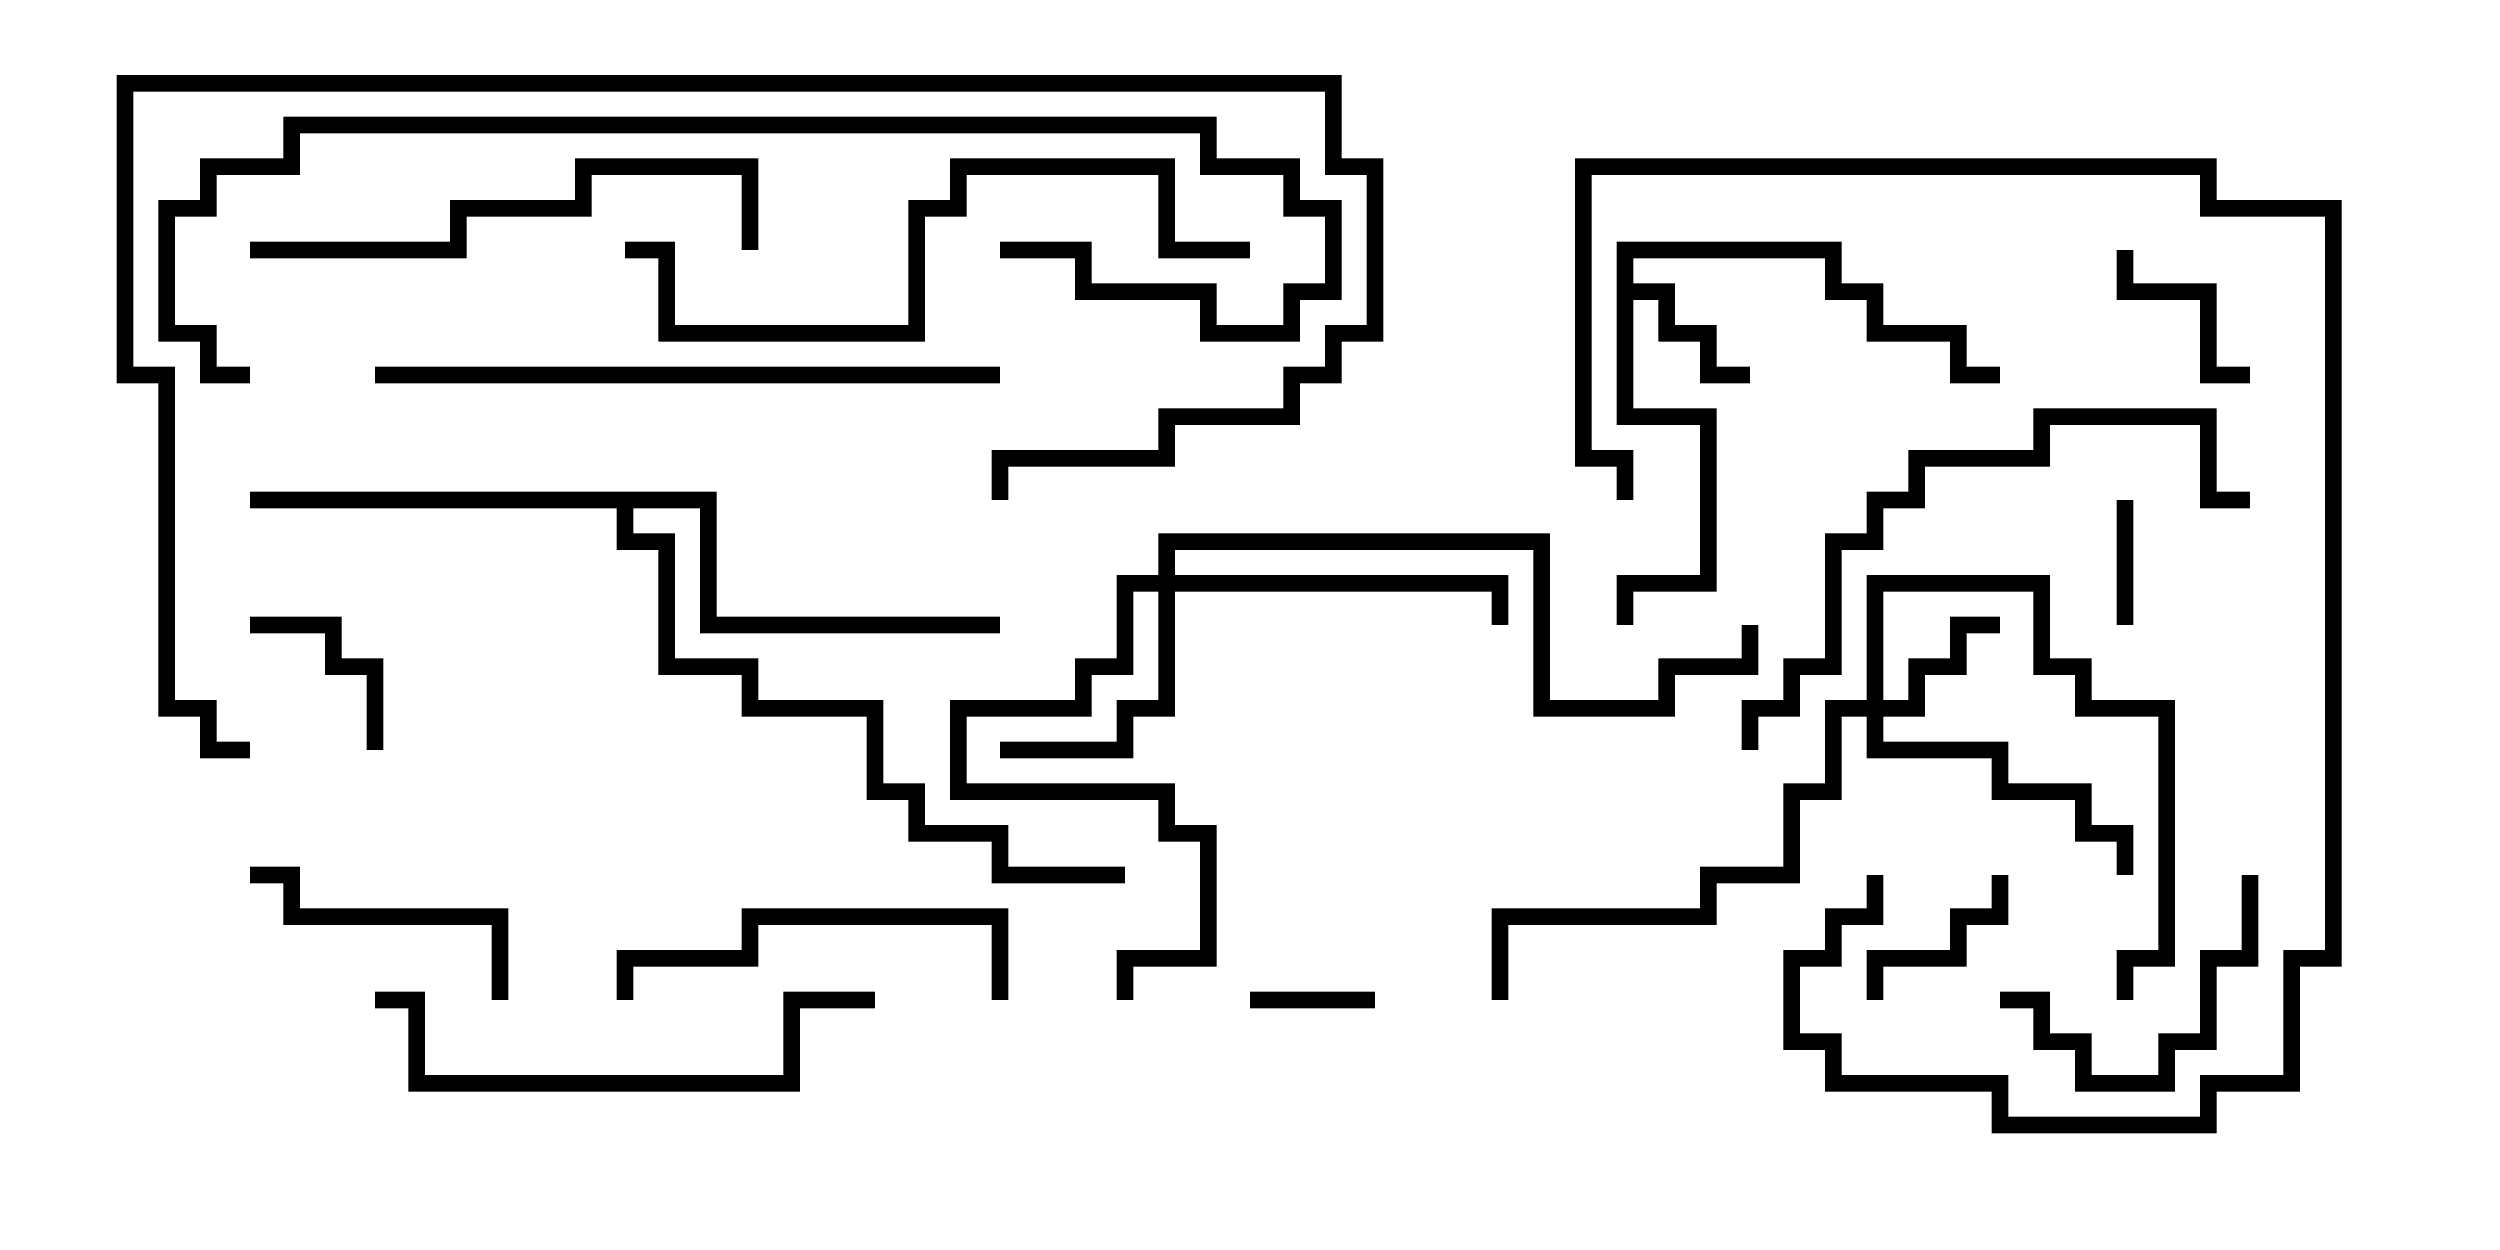 <svg version="1.1" width="30" height="15" xmlns="http://www.w3.org/2000/svg"><path d="M19.4,2.9L22.1,2.9L22.1,3.4L22.6,3.4L22.6,3.9L23.6,3.9L23.6,4.4L24,4.4L24,4.6L23.4,4.6L23.4,4.1L22.4,4.1L22.4,3.6L21.9,3.6L21.9,3.1L19.6,3.1L19.6,3.4L20.1,3.4L20.1,3.9L20.6,3.9L20.6,4.4L21,4.4L21,4.6L20.4,4.6L20.4,4.1L19.9,4.1L19.9,3.6L19.6,3.6L19.6,4.9L20.6,4.9L20.6,7.1L19.6,7.1L19.6,7.5L19.4,7.5L19.4,6.9L20.4,6.9L20.4,5.1L19.4,5.1z" stroke="none"/><path d="M8.6,5.9L8.6,7.4L12,7.4L12,7.6L8.4,7.6L8.4,6.1L7.6,6.1L7.6,6.4L8.1,6.4L8.1,7.9L9.1,7.9L9.1,8.4L10.6,8.4L10.6,9.4L11.1,9.4L11.1,9.9L12.1,9.9L12.1,10.4L13.5,10.4L13.5,10.6L11.9,10.6L11.9,10.1L10.9,10.1L10.9,9.6L10.4,9.6L10.4,8.6L8.9,8.6L8.9,8.1L7.9,8.1L7.9,6.6L7.4,6.6L7.4,6.1L3,6.1L3,5.9z" stroke="none"/><path d="M22.4,8.4L22.4,6.9L24.6,6.9L24.6,7.9L25.1,7.9L25.1,8.4L26.1,8.4L26.1,11.6L25.6,11.6L25.6,12L25.4,12L25.4,11.4L25.9,11.4L25.9,8.6L24.9,8.6L24.9,8.1L24.4,8.1L24.4,7.1L22.6,7.1L22.6,8.4L22.9,8.4L22.9,7.9L23.4,7.9L23.4,7.4L24,7.4L24,7.6L23.6,7.6L23.6,8.1L23.1,8.1L23.1,8.6L22.6,8.6L22.6,8.9L24.1,8.9L24.1,9.4L25.1,9.4L25.1,9.9L25.6,9.9L25.6,10.5L25.4,10.5L25.4,10.1L24.9,10.1L24.9,9.6L23.9,9.6L23.9,9.1L22.4,9.1L22.4,8.6L22.1,8.6L22.1,9.6L21.6,9.6L21.6,10.6L20.6,10.6L20.6,11.1L18.1,11.1L18.1,12L17.9,12L17.9,10.9L20.4,10.9L20.4,10.4L21.4,10.4L21.4,9.4L21.9,9.4L21.9,8.4z" stroke="none"/><path d="M13.9,6.9L13.9,6.4L18.6,6.4L18.6,8.4L19.9,8.4L19.9,7.9L20.9,7.9L20.9,7.5L21.1,7.5L21.1,8.1L20.1,8.1L20.1,8.6L18.4,8.6L18.4,6.6L14.1,6.6L14.1,6.9L18.1,6.9L18.1,7.5L17.9,7.5L17.9,7.1L14.1,7.1L14.1,8.6L13.6,8.6L13.6,9.1L12,9.1L12,8.9L13.4,8.9L13.4,8.4L13.9,8.4L13.9,7.1L13.6,7.1L13.6,8.1L13.1,8.1L13.1,8.6L11.6,8.6L11.6,9.4L14.1,9.4L14.1,9.9L14.6,9.9L14.6,11.6L13.6,11.6L13.6,12L13.4,12L13.4,11.4L14.4,11.4L14.4,10.1L13.9,10.1L13.9,9.6L11.4,9.6L11.4,8.4L12.9,8.4L12.9,7.9L13.4,7.9L13.4,6.9z" stroke="none"/><path d="M16.5,11.9L16.5,12.1L15,12.1L15,11.9z" stroke="none"/><path d="M25.6,7.5L25.4,7.5L25.4,6L25.6,6z" stroke="none"/><path d="M4.6,9L4.4,9L4.4,8.1L3.9,8.1L3.9,7.6L3,7.6L3,7.4L4.1,7.4L4.1,7.9L4.6,7.9z" stroke="none"/><path d="M23.9,10.5L24.1,10.5L24.1,11.1L23.6,11.1L23.6,11.6L22.6,11.6L22.6,12L22.4,12L22.4,11.4L23.4,11.4L23.4,10.9L23.9,10.9z" stroke="none"/><path d="M27,4.4L27,4.6L26.4,4.6L26.4,3.6L25.4,3.6L25.4,3L25.6,3L25.6,3.4L26.6,3.4L26.6,4.4z" stroke="none"/><path d="M3,10.6L3,10.4L3.6,10.4L3.6,10.9L6.1,10.9L6.1,12L5.9,12L5.9,11.1L3.4,11.1L3.4,10.6z" stroke="none"/><path d="M26.9,10.5L27.1,10.5L27.1,11.6L26.6,11.6L26.6,12.6L26.1,12.6L26.1,13.1L24.9,13.1L24.9,12.6L24.4,12.6L24.4,12.1L24,12.1L24,11.9L24.6,11.9L24.6,12.4L25.1,12.4L25.1,12.9L25.9,12.9L25.9,12.4L26.4,12.4L26.4,11.4L26.9,11.4z" stroke="none"/><path d="M12.1,12L11.9,12L11.9,11.1L9.1,11.1L9.1,11.6L7.6,11.6L7.6,12L7.4,12L7.4,11.4L8.9,11.4L8.9,10.9L12.1,10.9z" stroke="none"/><path d="M22.4,10.5L22.6,10.5L22.6,11.1L22.1,11.1L22.1,11.6L21.6,11.6L21.6,12.4L22.1,12.4L22.1,12.9L24.1,12.9L24.1,13.4L26.4,13.4L26.4,12.9L27.4,12.9L27.4,11.4L27.9,11.4L27.9,2.6L26.4,2.6L26.4,2.1L19.1,2.1L19.1,5.4L19.6,5.4L19.6,6L19.4,6L19.4,5.6L18.9,5.6L18.9,1.9L26.6,1.9L26.6,2.4L28.1,2.4L28.1,11.6L27.6,11.6L27.6,13.1L26.6,13.1L26.6,13.6L23.9,13.6L23.9,13.1L21.9,13.1L21.9,12.6L21.4,12.6L21.4,11.4L21.9,11.4L21.9,10.9L22.4,10.9z" stroke="none"/><path d="M3,3.1L3,2.9L5.4,2.9L5.4,2.4L6.9,2.4L6.9,1.9L9.1,1.9L9.1,3L8.9,3L8.9,2.1L7.1,2.1L7.1,2.6L5.6,2.6L5.6,3.1z" stroke="none"/><path d="M4.5,12.1L4.5,11.9L5.1,11.9L5.1,12.9L9.4,12.9L9.4,11.9L10.5,11.9L10.5,12.1L9.6,12.1L9.6,13.1L4.9,13.1L4.9,12.1z" stroke="none"/><path d="M27,5.9L27,6.1L26.4,6.1L26.4,5.1L24.6,5.1L24.6,5.6L23.1,5.6L23.1,6.1L22.6,6.1L22.6,6.6L22.1,6.6L22.1,8.1L21.6,8.1L21.6,8.6L21.1,8.6L21.1,9L20.9,9L20.9,8.4L21.4,8.4L21.4,7.9L21.9,7.9L21.9,6.4L22.4,6.4L22.4,5.9L22.9,5.9L22.9,5.4L24.4,5.4L24.4,4.9L26.6,4.9L26.6,5.9z" stroke="none"/><path d="M12,4.4L12,4.6L4.5,4.6L4.5,4.4z" stroke="none"/><path d="M7.5,3.1L7.5,2.9L8.1,2.9L8.1,3.9L10.9,3.9L10.9,2.4L11.4,2.4L11.4,1.9L14.1,1.9L14.1,2.9L15,2.9L15,3.1L13.9,3.1L13.9,2.1L11.6,2.1L11.6,2.6L11.1,2.6L11.1,4.1L7.9,4.1L7.9,3.1z" stroke="none"/><path d="M12,3.1L12,2.9L13.1,2.9L13.1,3.4L14.6,3.4L14.6,3.9L15.4,3.9L15.4,3.4L15.9,3.4L15.9,2.6L15.4,2.6L15.4,2.1L14.4,2.1L14.4,1.6L3.6,1.6L3.6,2.1L2.6,2.1L2.6,2.6L2.1,2.6L2.1,3.9L2.6,3.9L2.6,4.4L3,4.4L3,4.6L2.4,4.6L2.4,4.1L1.9,4.1L1.9,2.4L2.4,2.4L2.4,1.9L3.4,1.9L3.4,1.4L14.6,1.4L14.6,1.9L15.6,1.9L15.6,2.4L16.1,2.4L16.1,3.6L15.6,3.6L15.6,4.1L14.4,4.1L14.4,3.6L12.9,3.6L12.9,3.1z" stroke="none"/><path d="M3,8.9L3,9.1L2.4,9.1L2.4,8.6L1.9,8.6L1.9,4.6L1.4,4.6L1.4,0.9L16.1,0.9L16.1,1.9L16.6,1.9L16.6,4.1L16.1,4.1L16.1,4.6L15.6,4.6L15.6,5.1L14.1,5.1L14.1,5.6L12.1,5.6L12.1,6L11.9,6L11.9,5.4L13.9,5.4L13.9,4.9L15.4,4.9L15.4,4.4L15.9,4.4L15.9,3.9L16.4,3.9L16.4,2.1L15.9,2.1L15.9,1.1L1.6,1.1L1.6,4.4L2.1,4.4L2.1,8.4L2.6,8.4L2.6,8.9z" stroke="none"/></svg>